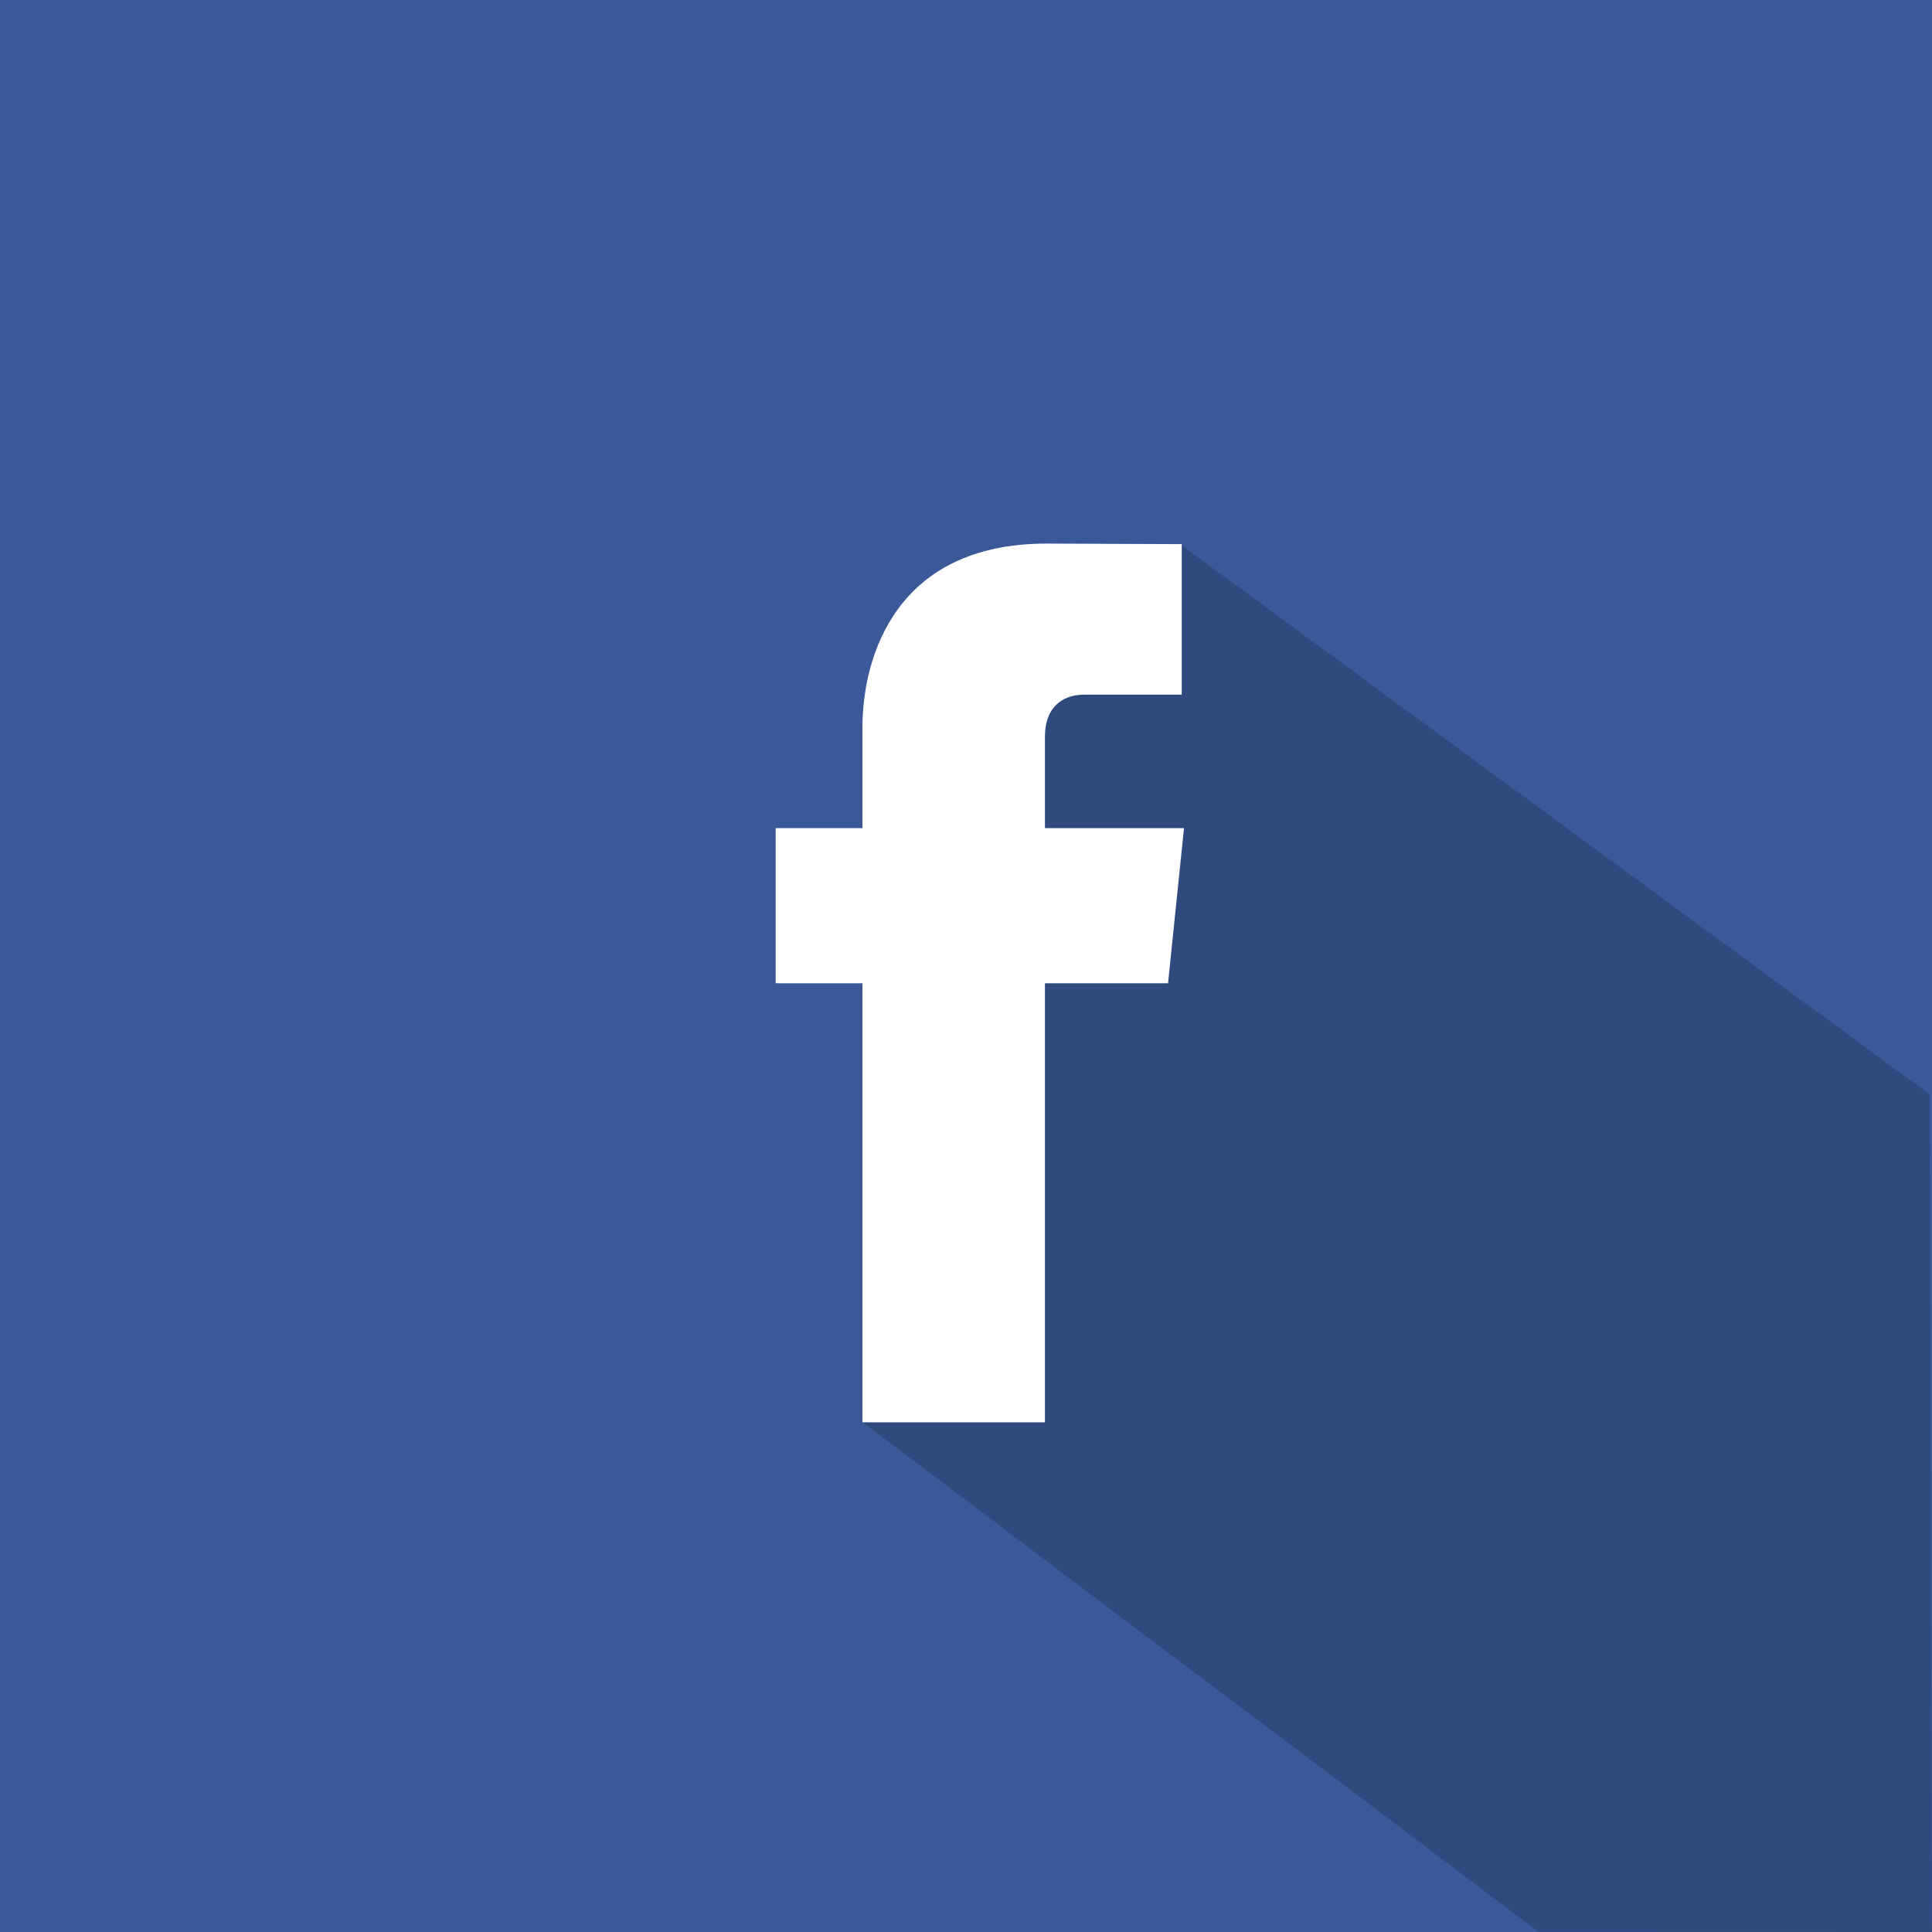 <?xml version="1.0" encoding="utf-8"?>
<!-- Generator: Adobe Illustrator 16.2.1, SVG Export Plug-In . SVG Version: 6.00 Build 0)  -->
<!DOCTYPE svg PUBLIC "-//W3C//DTD SVG 1.1//EN" "http://www.w3.org/Graphics/SVG/1.1/DTD/svg11.dtd">
<svg version="1.1" id="Layer_1" xmlns="http://www.w3.org/2000/svg" xmlns:xlink="http://www.w3.org/1999/xlink" x="0px" y="0px"
	 width="36px" height="36px" viewBox="0 0 36 36" enable-background="new 0 0 36 36" xml:space="preserve">
<rect fill="#3B5998" width="36" height="36"/>
<polygon fill="#304A80" points="35.953,20.391 21.997,10.146 16.52,13.754 16.065,14.033 16.071,26.502 28.671,35.998 36,36 "/>
<path fill="#FFFFFF" d="M22.062,15.431h-2.591v-1.699c0-0.638,0.422-0.788,0.721-0.788c0.297,0,1.828,0,1.828,0v-2.805l-2.519-0.01
	c-2.795,0-3.431,2.092-3.431,3.432v1.87h-1.617v2.891h1.617c0,3.711,0,8.181,0,8.181h3.401c0,0,0-4.515,0-8.181h2.294L22.062,15.431
	z"/>
</svg>
